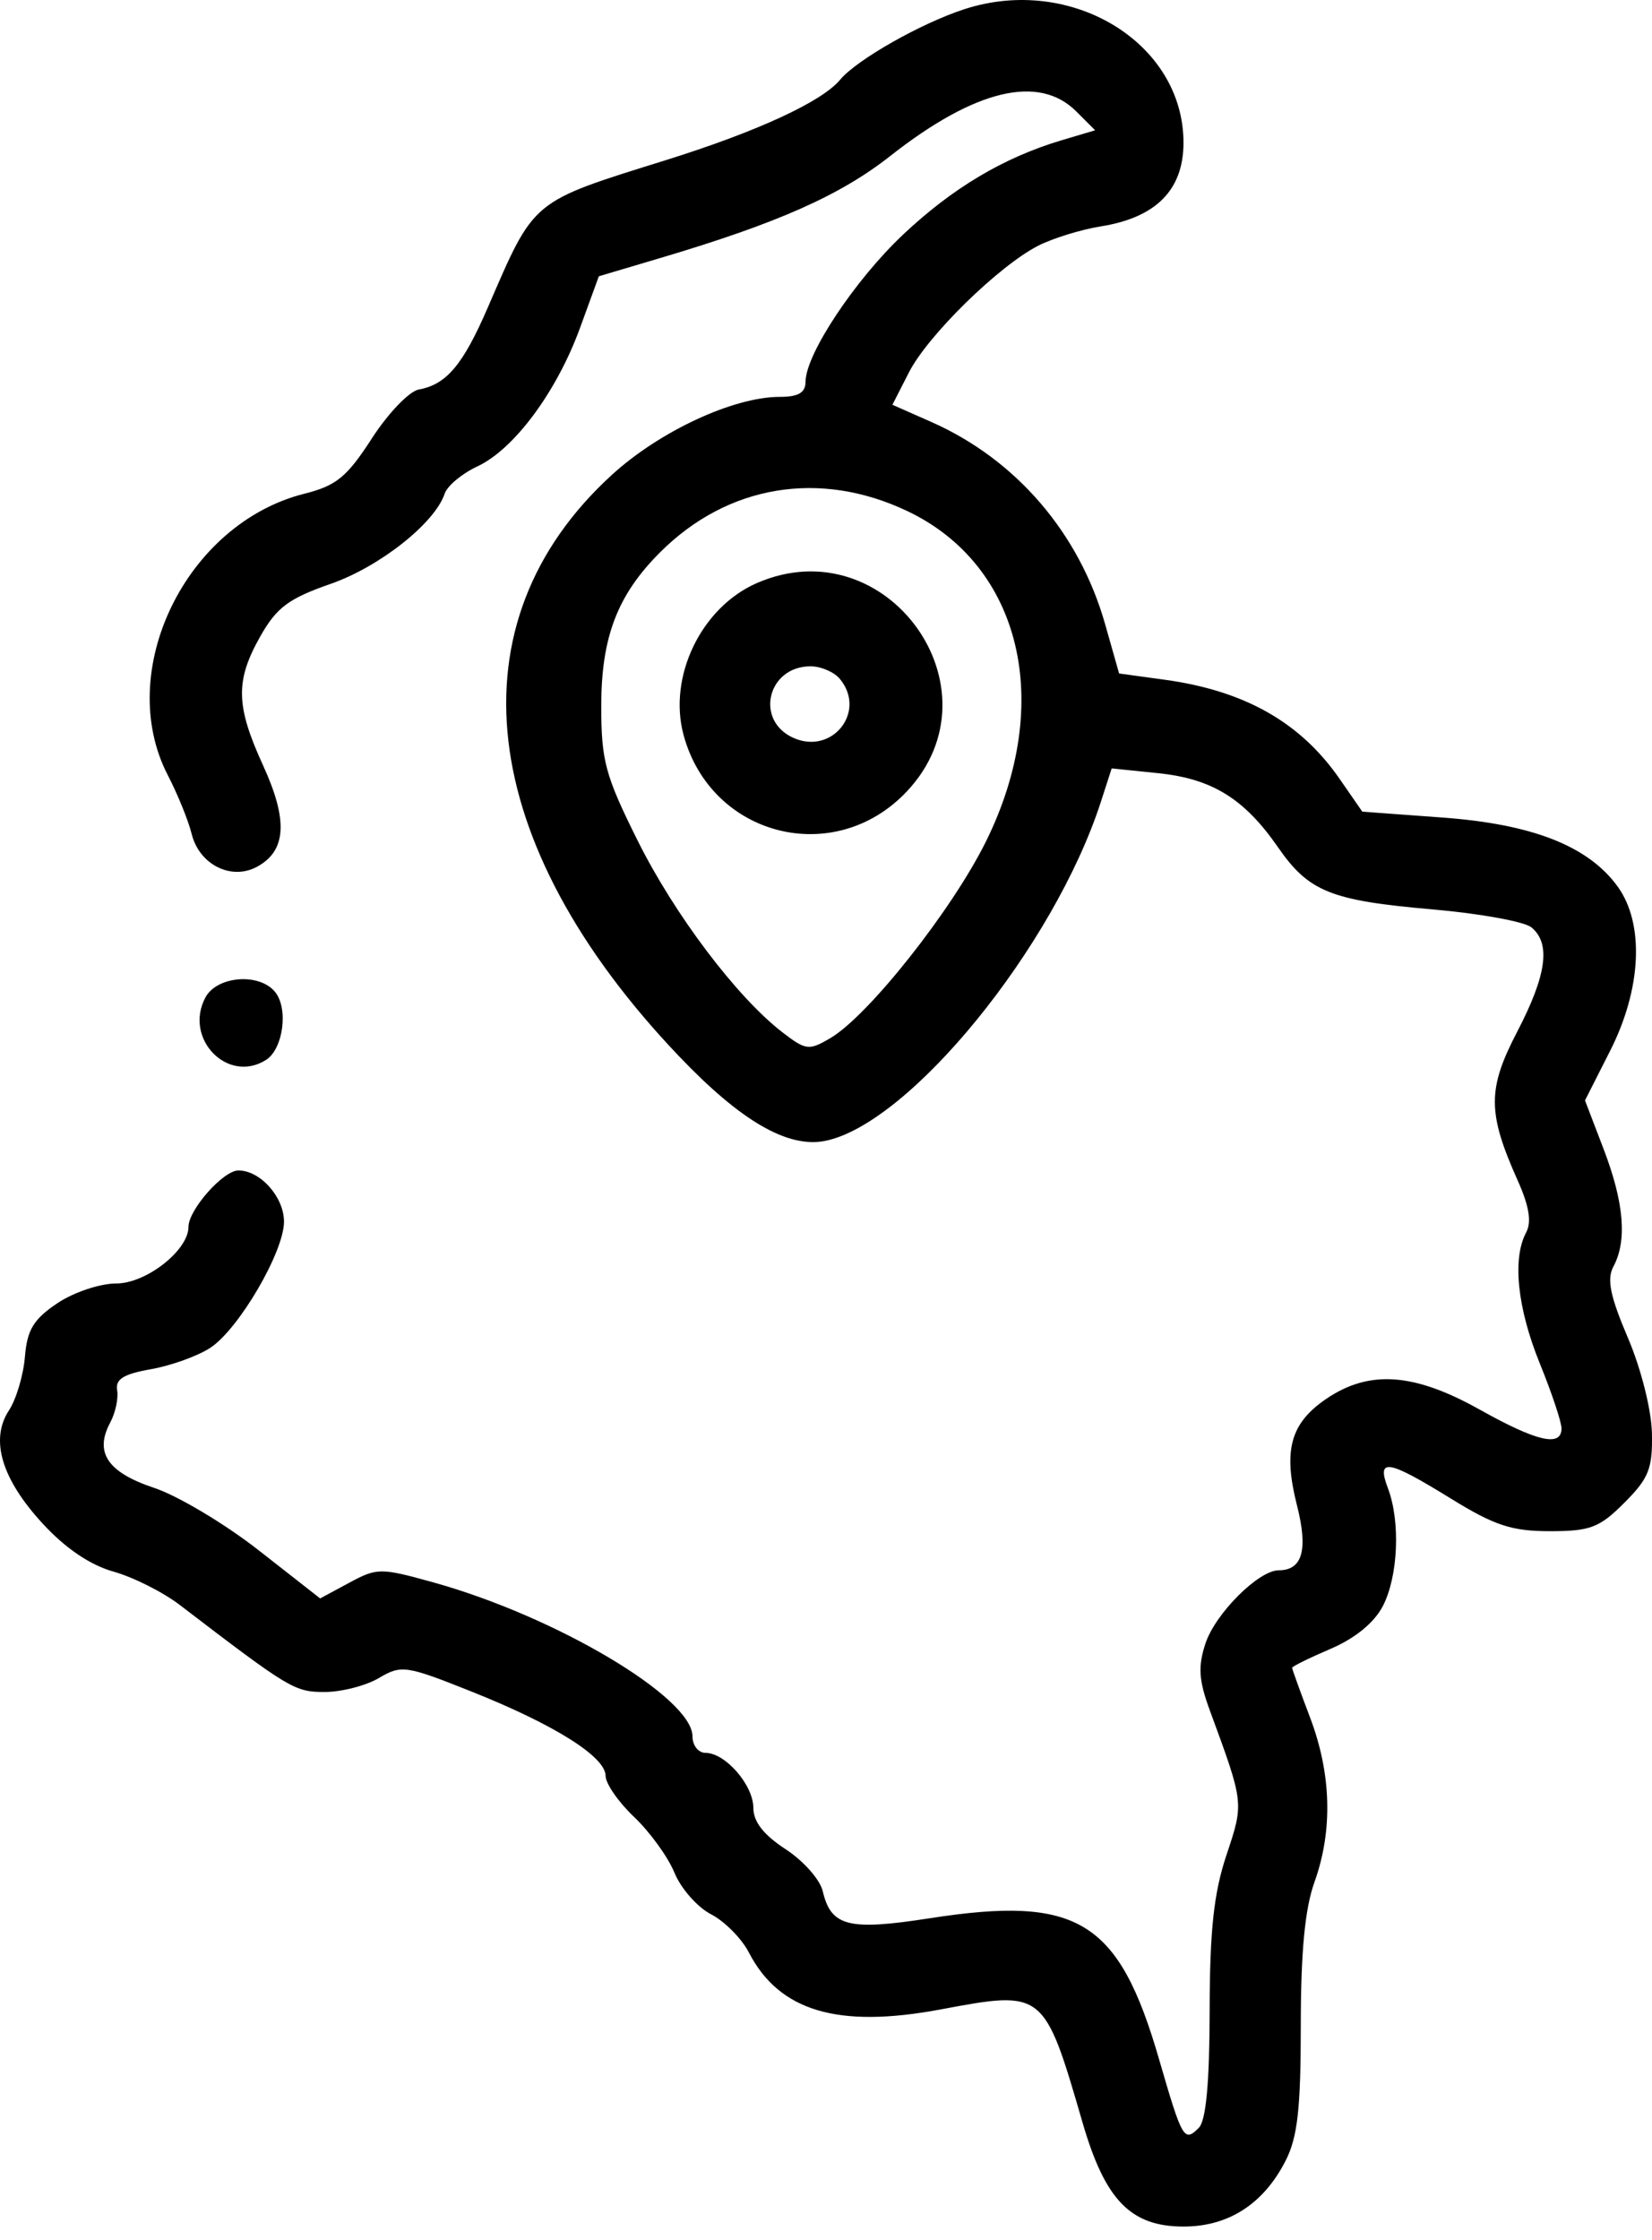 <svg width="45" height="61" viewBox="0 0 45 61" fill="none" xmlns="http://www.w3.org/2000/svg">
<path id="Captura de pantalla 2024-08-31 a la(s) 3.17.05&#226;&#128;&#175;p.&#194;&#160;m. (Traced)" fill-rule="evenodd" clip-rule="evenodd" d="M26.27 0.25C25.086 0.634 23.335 1.629 22.884 2.172C22.387 2.771 20.623 3.584 18.141 4.36C14.448 5.513 14.571 5.412 13.29 8.369C12.612 9.937 12.162 10.471 11.407 10.608C11.147 10.655 10.571 11.255 10.129 11.94C9.449 12.992 9.163 13.226 8.289 13.446C5.058 14.26 3.107 18.284 4.572 21.113C4.839 21.629 5.132 22.348 5.221 22.711C5.427 23.544 6.295 23.983 6.995 23.608C7.8 23.177 7.853 22.345 7.169 20.851C6.419 19.213 6.405 18.542 7.095 17.322C7.537 16.543 7.865 16.298 9.003 15.902C10.341 15.437 11.845 14.247 12.112 13.445C12.184 13.231 12.585 12.897 13.004 12.701C14.005 12.235 15.165 10.669 15.801 8.926L16.312 7.524L18.002 7.022C21.188 6.075 22.882 5.323 24.245 4.252C26.557 2.434 28.299 2.016 29.318 3.035L29.831 3.548L28.904 3.824C27.331 4.295 25.937 5.126 24.593 6.395C23.28 7.636 21.947 9.647 21.943 10.393C21.942 10.694 21.749 10.808 21.24 10.808C19.981 10.808 17.966 11.744 16.665 12.934C12.258 16.961 12.951 22.949 18.495 28.763C20.181 30.532 21.461 31.273 22.476 31.07C24.781 30.609 28.706 25.786 29.985 21.844L30.282 20.926L31.555 21.057C33.018 21.208 33.895 21.751 34.809 23.069C35.653 24.287 36.245 24.525 39.036 24.767C40.321 24.879 41.528 25.099 41.717 25.256C42.249 25.697 42.131 26.555 41.326 28.101C40.513 29.662 40.516 30.305 41.345 32.156C41.654 32.847 41.724 33.279 41.572 33.564C41.19 34.276 41.331 35.621 41.943 37.129C42.269 37.93 42.535 38.727 42.535 38.899C42.535 39.415 41.87 39.262 40.302 38.385C38.518 37.387 37.302 37.301 36.136 38.089C35.151 38.755 34.947 39.492 35.329 40.995C35.637 42.206 35.48 42.764 34.831 42.764C34.284 42.764 33.106 43.941 32.837 44.755C32.629 45.386 32.653 45.758 32.956 46.582C33.891 49.123 33.886 49.086 33.407 50.523C33.063 51.556 32.954 52.565 32.95 54.767C32.947 56.729 32.852 57.75 32.655 57.947C32.255 58.347 32.205 58.261 31.575 56.088C30.476 52.294 29.368 51.612 25.325 52.24C23.113 52.585 22.635 52.463 22.411 51.501C22.338 51.187 21.883 50.674 21.399 50.359C20.8 49.969 20.521 49.611 20.521 49.234C20.521 48.613 19.758 47.736 19.219 47.736C19.023 47.736 18.863 47.534 18.863 47.287C18.863 46.23 15.142 44.02 11.803 43.093C10.367 42.694 10.272 42.694 9.513 43.103L8.721 43.53L7.046 42.219C6.125 41.498 4.843 40.734 4.198 40.519C2.933 40.099 2.566 39.557 3 38.746C3.143 38.48 3.229 38.081 3.191 37.861C3.139 37.559 3.365 37.419 4.114 37.287C4.659 37.191 5.386 36.929 5.729 36.705C6.504 36.196 7.733 34.096 7.736 33.273C7.738 32.602 7.092 31.875 6.494 31.875C6.082 31.875 5.134 32.946 5.134 33.411C5.134 34.05 3.982 34.953 3.168 34.953C2.723 34.953 2.004 35.194 1.559 35.493C0.914 35.927 0.74 36.214 0.679 36.946C0.638 37.449 0.442 38.107 0.244 38.409C-0.278 39.206 0.041 40.276 1.166 41.496C1.783 42.166 2.457 42.622 3.092 42.8C3.629 42.951 4.442 43.359 4.897 43.708C7.895 46.001 8.025 46.078 8.844 46.078C9.302 46.078 9.967 45.907 10.321 45.698C10.934 45.336 11.055 45.353 12.843 46.066C15.102 46.966 16.496 47.842 16.496 48.362C16.496 48.572 16.846 49.077 17.274 49.483C17.702 49.889 18.197 50.572 18.373 51.002C18.549 51.431 18.996 51.939 19.366 52.13C19.736 52.321 20.2 52.789 20.397 53.169C21.226 54.773 22.824 55.247 25.622 54.723C28.434 54.196 28.441 54.202 29.489 57.806C30.102 59.918 30.801 60.636 32.24 60.636C33.464 60.636 34.419 60.021 35.019 58.844C35.346 58.204 35.433 57.427 35.433 55.163C35.434 53.153 35.545 51.982 35.805 51.257C36.31 49.851 36.268 48.305 35.684 46.769C35.416 46.063 35.197 45.456 35.197 45.419C35.197 45.382 35.67 45.149 36.249 44.901C36.916 44.615 37.435 44.189 37.669 43.737C38.086 42.931 38.151 41.435 37.807 40.531C37.489 39.695 37.795 39.745 39.523 40.812C40.711 41.545 41.179 41.699 42.217 41.699C43.32 41.699 43.567 41.605 44.247 40.925C44.913 40.258 45.018 39.995 44.998 39.031C44.984 38.392 44.703 37.274 44.341 36.427C43.857 35.291 43.765 34.835 43.95 34.489C44.326 33.788 44.239 32.75 43.684 31.298L43.175 29.968L43.861 28.614C44.719 26.921 44.798 25.154 44.062 24.14C43.262 23.04 41.747 22.444 39.29 22.264L37.109 22.104L36.489 21.209C35.422 19.669 33.9 18.808 31.716 18.51L30.484 18.341L30.104 17.001C29.399 14.516 27.678 12.513 25.37 11.492L24.309 11.023L24.76 10.14C25.271 9.138 27.19 7.256 28.27 6.697C28.668 6.492 29.442 6.252 29.991 6.164C31.493 5.924 32.238 5.169 32.238 3.887C32.238 1.165 29.183 -0.697 26.27 0.25ZM24.717 13.919C27.825 15.397 28.719 19.149 26.859 22.912C25.936 24.78 23.659 27.659 22.619 28.271C22.037 28.614 21.95 28.604 21.317 28.116C20.075 27.16 18.378 24.915 17.372 22.898C16.486 21.12 16.378 20.722 16.378 19.229C16.378 17.353 16.817 16.205 17.977 15.045C19.817 13.204 22.33 12.785 24.717 13.919ZM20.619 15.878C19.103 16.538 18.192 18.423 18.619 20.012C19.367 22.787 22.732 23.642 24.7 21.555C27.334 18.763 24.154 14.339 20.619 15.878ZM22.877 18.488C23.617 19.379 22.667 20.575 21.604 20.091C20.553 19.612 20.91 18.146 22.078 18.146C22.361 18.146 22.721 18.3 22.877 18.488ZM5.596 27.163C4.998 28.28 6.197 29.522 7.242 28.868C7.716 28.572 7.864 27.46 7.489 27.009C7.056 26.486 5.908 26.58 5.596 27.163Z" fill="black"/>
</svg>
